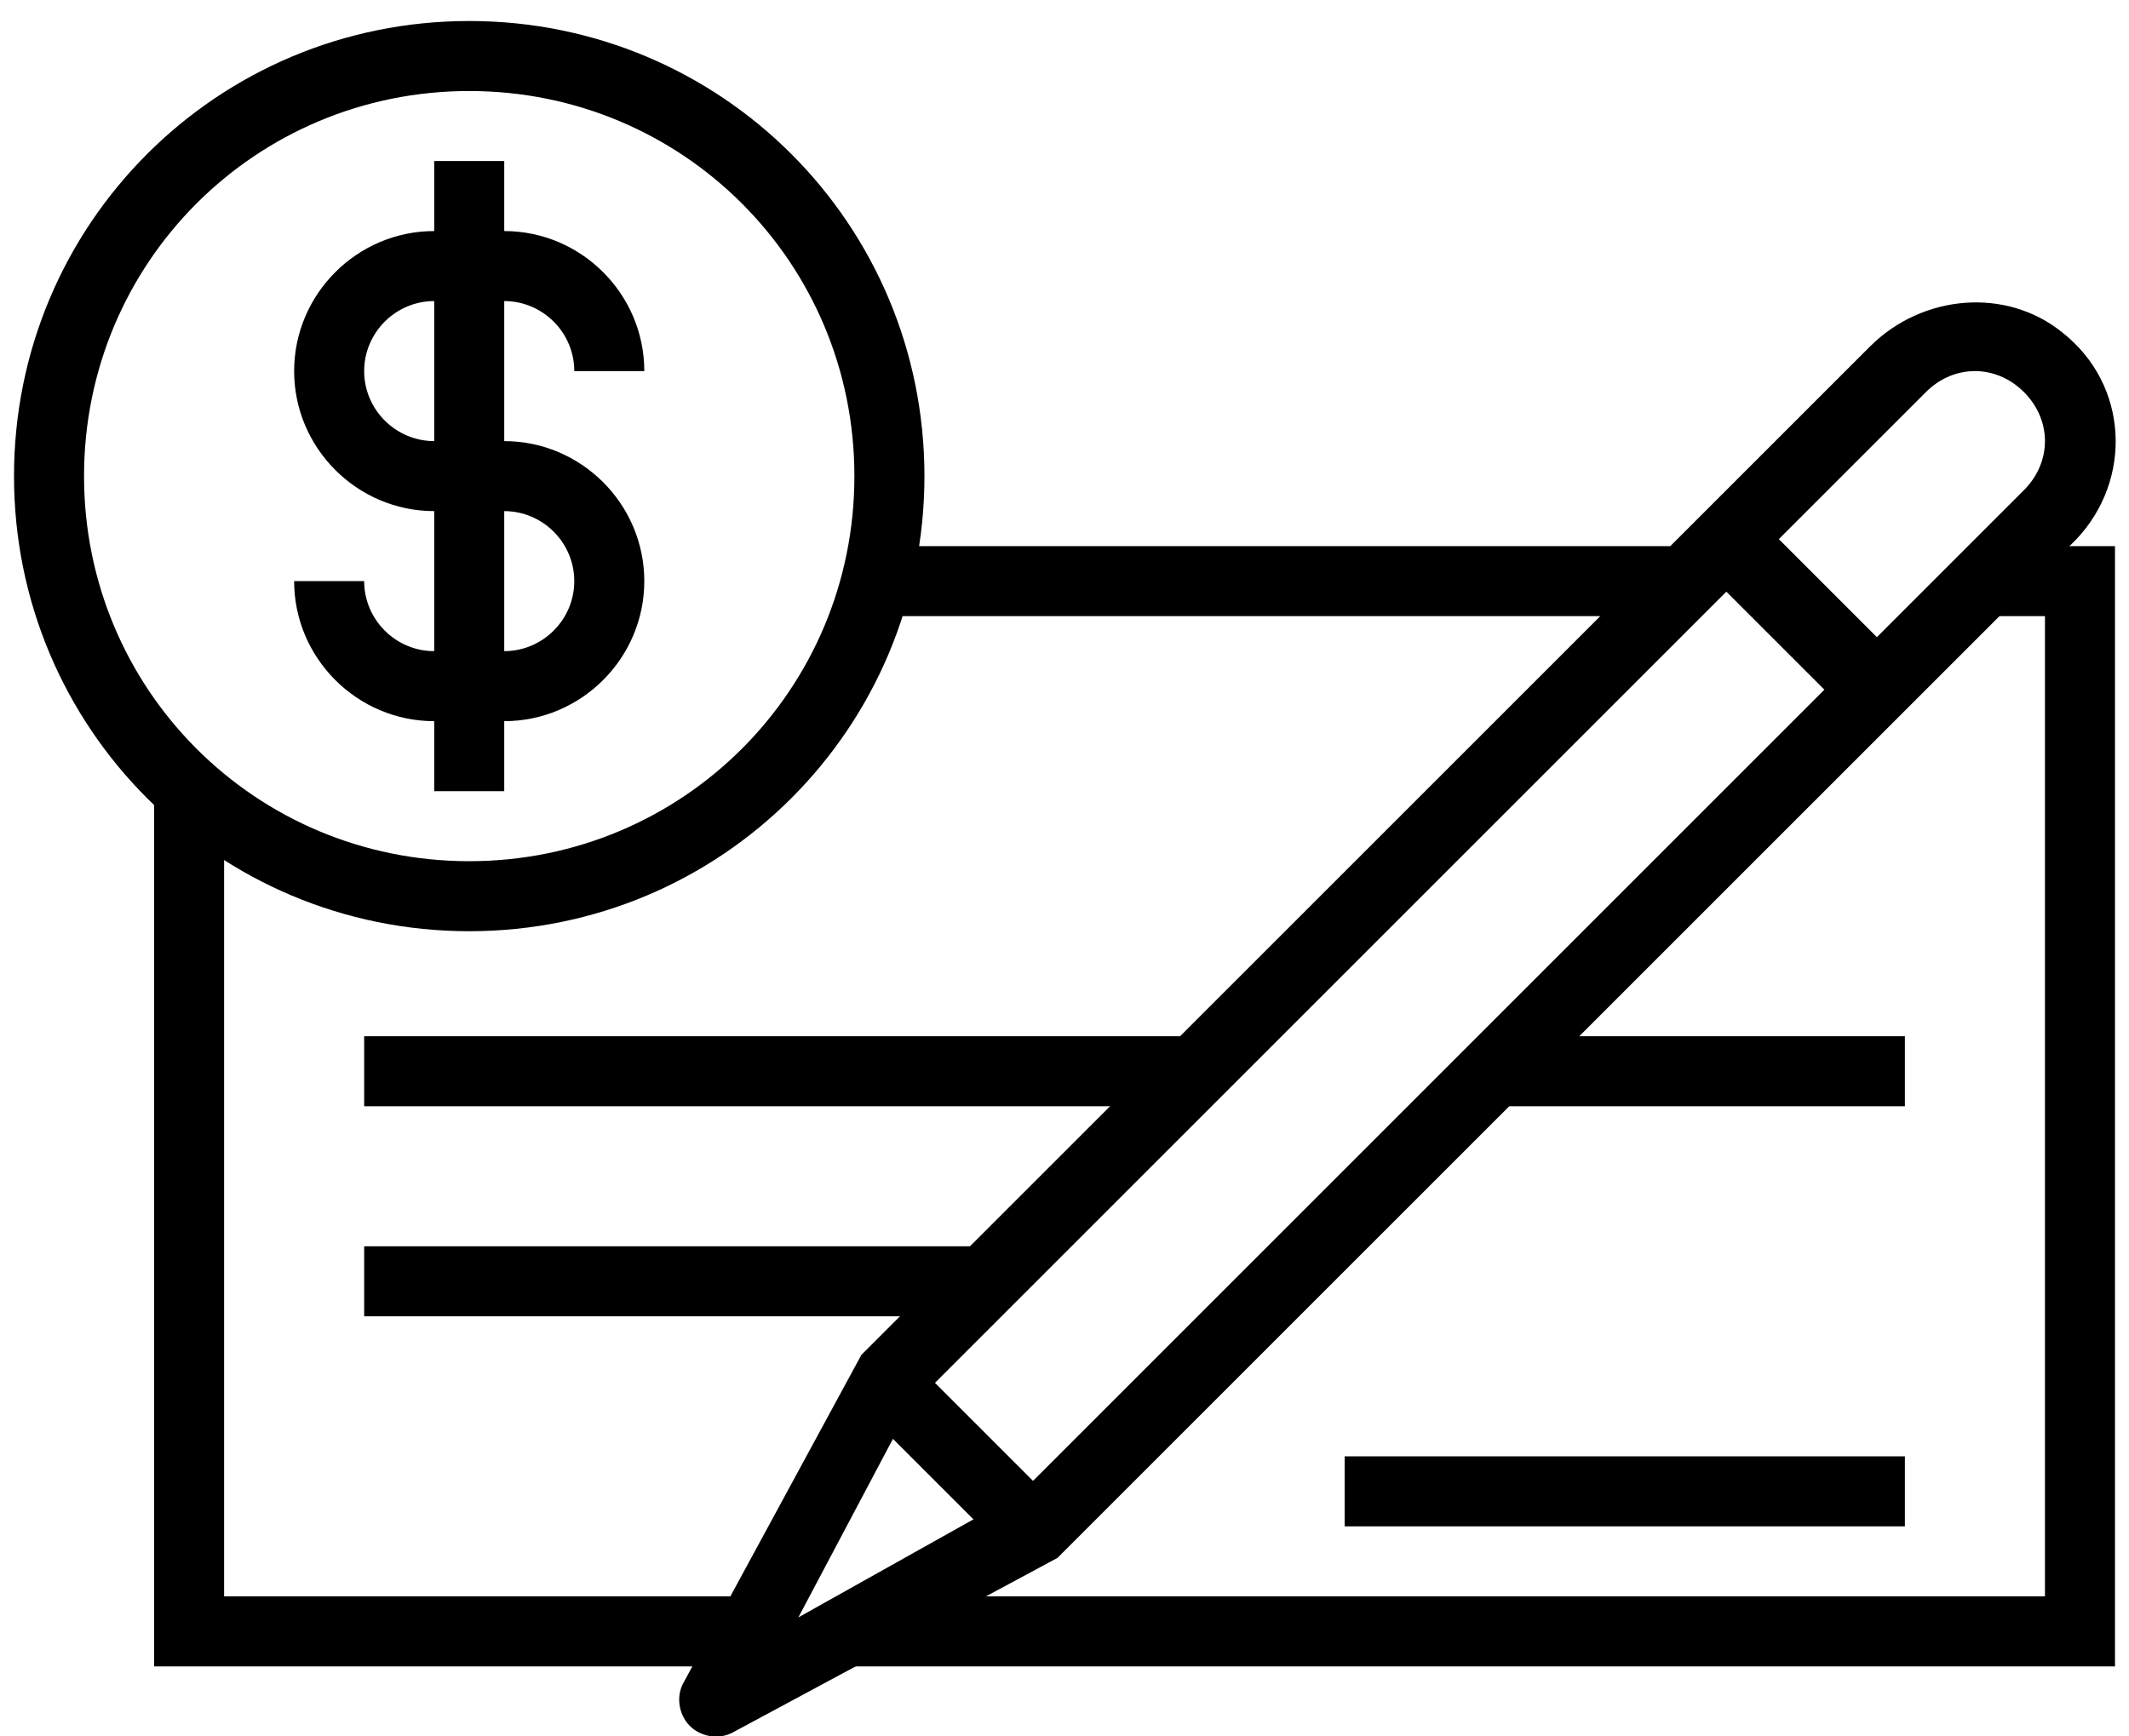 <svg width="38" height="31" viewBox="0 0 38 31" fill="none" xmlns="http://www.w3.org/2000/svg">
<path d="M9 7.875V5.375C9.688 5.375 10.25 5.938 10.25 6.625H11.5C11.5 5.25 10.375 4.125 9 4.125V2.875H7.75V4.125C6.375 4.125 5.25 5.25 5.25 6.625C5.25 8 6.375 9.125 7.75 9.125V11.625C7.062 11.625 6.5 11.062 6.5 10.375H5.25C5.25 11.75 6.375 12.875 7.75 12.875V14.125H9V12.875C10.375 12.875 11.5 11.75 11.5 10.375C11.5 9 10.375 7.875 9 7.875ZM6.5 6.625C6.5 5.938 7.062 5.375 7.75 5.375V7.875C7.062 7.875 6.5 7.312 6.5 6.625ZM9 11.625V9.125C9.688 9.125 10.25 9.688 10.25 10.375C10.25 11.062 9.688 11.625 9 11.625Z" fill="black"/>
<path d="M8.375 16.625C3.875 16.625 0.25 13 0.25 8.5C0.25 4 3.875 0.375 8.375 0.375C12.875 0.375 16.5 4 16.5 8.5C16.5 13 12.875 16.625 8.375 16.625ZM8.375 1.625C4.562 1.625 1.5 4.688 1.5 8.5C1.5 12.312 4.562 15.375 8.375 15.375C12.188 15.375 15.25 12.312 15.25 8.5C15.25 4.688 12.188 1.625 8.375 1.625Z" fill="black"/>
<path d="M36.813 5.938C35.813 5.125 34.313 5.25 33.375 6.188L15.375 24.188L12.188 30.063C12.063 30.313 12.125 30.625 12.313 30.813C12.5 31 12.813 31.063 13.063 30.938L18.875 27.813L37.063 9.625C38.063 8.563 38 6.875 36.813 5.938ZM14.25 28.875L15.938 25.688L17.375 27.125L14.25 28.875ZM18.438 26.438L16.688 24.688L30.813 10.563L32.563 12.313L18.438 26.438ZM33.5 11.375L31.75 9.625L34.375 7C34.875 6.5 35.625 6.5 36.125 7C36.625 7.5 36.625 8.25 36.125 8.75L33.5 11.375Z" fill="black"/>
<path d="M30.25 9.75H15.875V11H29L30.25 9.75Z" fill="black"/>
<path d="M13.688 28.5H4V14.75L2.75 13.5V29.75H12.938L13.688 28.5Z" fill="black"/>
<path d="M35.875 9.75L34.625 11H36.5V28.5H15.875L14.625 29.75H37.75V9.75H35.875Z" fill="black"/>
<path d="M6.5 18.5H21.5V19.75H6.5V18.5Z" fill="black"/>
<path d="M6.5 22.25H17.75V23.5H6.5V22.25Z" fill="black"/>
<path d="M24 26H34V27.25H24V26Z" fill="black"/>
<path d="M26.5 18.5H34V19.75H26.5V18.5Z" fill="black"/>
</svg>
